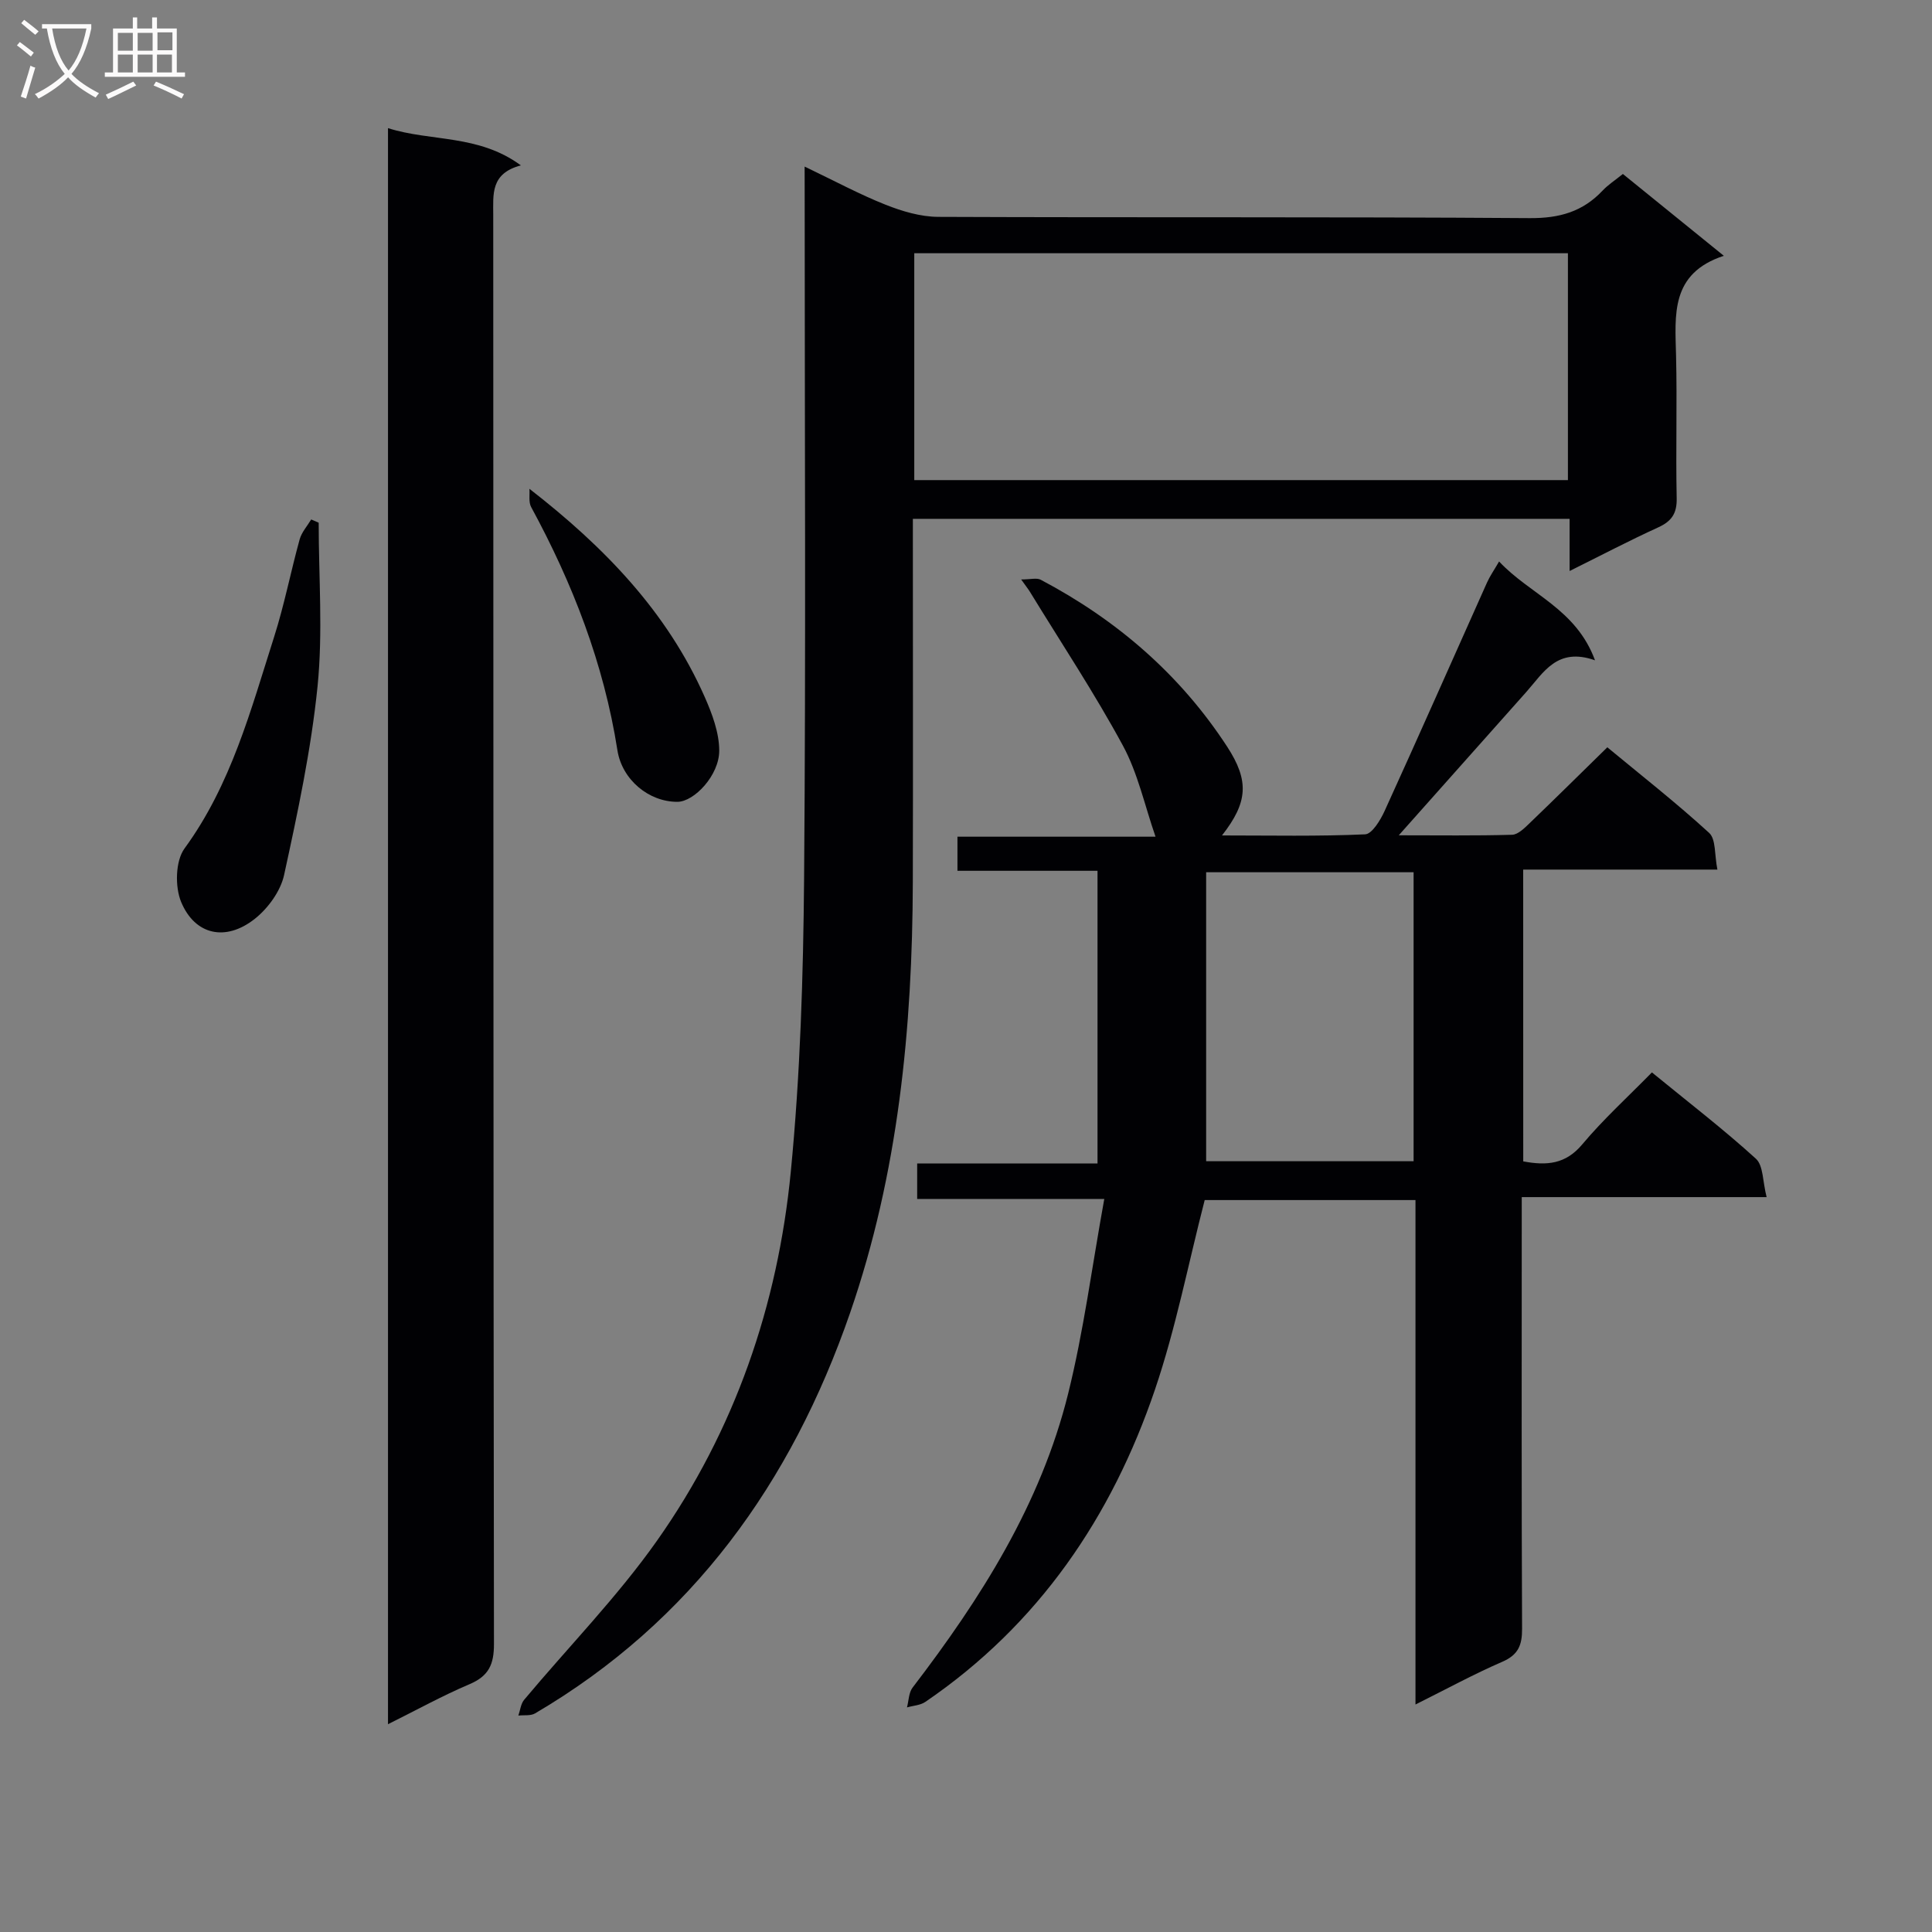 <svg enable-background="new 0 0 400 400" viewBox="0 0 400 400" xmlns="http://www.w3.org/2000/svg"><rect x="0" y="0" width="400" height="400" fill="#808080" stroke="none"/><g fill="#010104"><path d="m315.37 240.45c4.88.92 8.78.59 12.22-3.52 4.36-5.2 9.42-9.8 14.42-14.9 7.54 6.17 14.79 11.74 21.52 17.86 1.57 1.42 1.4 4.75 2.23 7.96-17.25 0-33.63 0-50.7 0v5.87c0 27.83-.06 55.65.07 83.48.02 3.41-.78 5.42-4.11 6.86-5.91 2.56-11.58 5.66-17.96 8.84 0-35.2 0-69.61 0-104.44-15.09 0-29.79 0-43.64 0-3.42 13.28-5.98 26.51-10.27 39.16-8.97 26.47-24.13 48.75-47.57 64.74-1.04.71-2.52.77-3.8 1.14.37-1.38.36-3.06 1.16-4.1 14.15-18.48 26.53-37.99 32.2-60.83 3.22-12.96 4.94-26.3 7.49-40.34-13.72 0-26.09 0-38.74 0 0-2.72 0-4.78 0-7.35h37.34c0-20.4 0-40.29 0-60.59-9.72 0-19.16 0-29 0 0-2.46 0-4.53 0-7.06h41.01c-2.25-6.48-3.65-13.12-6.75-18.85-5.9-10.9-12.78-21.27-19.26-31.86-.33-.54-.73-1.03-1.81-2.55 1.96 0 3.22-.38 4.05.06 15.73 8.3 28.85 19.6 38.6 34.56 4.62 7.1 4.28 11.54-1.07 18.38 10.17 0 19.91.21 29.63-.23 1.44-.06 3.18-2.95 4.05-4.86 7.16-15.71 14.13-31.51 21.19-47.27.59-1.32 1.44-2.53 2.5-4.36 6.41 6.85 15.93 9.77 19.86 20.46-7.85-2.78-10.66 2.55-14.23 6.56-8.59 9.65-17.18 19.31-26.4 29.67 8.33 0 15.9.11 23.47-.11 1.22-.04 2.55-1.37 3.58-2.36 5.28-5.07 10.48-10.22 16.13-15.75 6.97 5.77 14.26 11.48 21.08 17.72 1.43 1.31 1.09 4.55 1.71 7.6-13.78 0-26.85 0-40.21 0 .01 20.4.01 40.16.01 60.41zm-65.65-.03h42.95c0-20.16 0-39.91 0-59.83-14.29 0-28.31 0-42.95 0z"/><path d="m166.59 34.49c6.27 3 11.4 5.77 16.77 7.9 3.43 1.36 7.24 2.49 10.88 2.51 40.83.17 81.67-.03 122.5.26 6.14.04 10.95-1.33 15.07-5.71 1.12-1.19 2.54-2.1 4.19-3.43 6.71 5.44 13.39 10.86 20.9 16.94-11.1 3.65-10.09 12.22-9.89 20.68.24 9.83-.08 19.67.13 29.5.07 3.16-1.04 4.78-3.83 6.05-6 2.74-11.85 5.81-18.34 9.03 0-3.95 0-7.21 0-10.8-45.3 0-90.23 0-135.97 0v5.09c0 23.33.05 46.67-.01 70-.08 30.41-3.01 60.47-13.01 89.37-12.13 35.05-32.67 63.75-65.2 82.86-.92.54-2.29.32-3.46.45.39-1.11.5-2.44 1.21-3.28 9.17-10.96 19.26-21.26 27.47-32.89 16.12-22.83 25.05-48.79 27.73-76.47 1.96-20.15 2.58-40.49 2.75-60.76.38-46.83.12-93.66.12-140.5-.01-1.98-.01-3.96-.01-6.8zm22.7 17.94v46.97h135.33c0-15.86 0-31.29 0-46.97-45.22 0-90.13 0-135.33 0z"/><path d="m80.33 26.53c8.92 2.83 18.7 1.23 27.51 7.71-6.31 1.67-5.72 5.98-5.72 10.3.05 98.6.01 197.2.15 295.81.01 4.26-1.08 6.65-5.05 8.34-5.61 2.38-10.97 5.35-16.89 8.29 0-110.25 0-220.02 0-330.45z"/><path d="m65.98 108.22c0 11.29.89 22.66-.23 33.84-1.33 13.14-4.11 26.16-6.93 39.09-.73 3.36-3.34 6.94-6.11 9.12-5.98 4.7-12.33 3.35-15.2-3.51-1.31-3.14-1.2-8.5.69-11.09 9.66-13.23 13.72-28.66 18.55-43.8 2.11-6.62 3.44-13.49 5.29-20.2.41-1.48 1.57-2.75 2.39-4.12.52.21 1.04.44 1.55.67z"/><path d="m109.61 101.2c15.54 12.06 28.5 25.49 36.28 43.07 1.55 3.5 3.01 7.41 3.02 11.13.01 5.11-5.18 10.59-8.66 10.61-5.92.02-11.46-4.57-12.42-10.67-2.81-17.91-9.25-34.51-17.86-50.36-.56-1.03-.26-2.51-.36-3.78z"/></g><path d="m6.4 11.7c-1-.8-1.9-1.6-2.9-2.3l.6-.7c.9.7 1.9 1.4 2.9 2.2zm-2.1 8.3c.7-2.1 1.4-4.2 2-6.4.2.1.6.3 1 .4-.7 2.3-1.3 4.4-1.9 6.4zm3-12.8c-1.1-.9-2.1-1.7-2.9-2.4l.6-.7c1 .8 2 1.5 3 2.4zm1.4-1.3v-.9h10.2v.9c-.9 4.2-2.3 7.3-4.1 9.4 1.3 1.4 3.2 2.7 5.7 4-.2.2-.4.5-.7.9-2.5-1.4-4.4-2.7-5.7-4.2-1.4 1.5-3.5 3-6.1 4.4 0 0 0 0-.1-.1-.3-.4-.5-.7-.7-.8 2.7-1.3 4.7-2.8 6.2-4.2-1.8-2.2-3-5.3-3.7-9.4zm9.2 0h-7.1c.6 3.8 1.7 6.7 3.4 8.7 1.7-2 2.9-4.8 3.7-8.7z" fill="#fbfafa"/><path d="m31.6 3.6h.9v2.3h4.1v9.1h1.7v.9h-16.6v-.9h1.7v-9.1h4.1v-2.3h.9v2.3h3.1v-2.3zm-4 13.3.6.8c-1.9.9-3.8 1.9-5.8 2.8-.2-.3-.3-.6-.5-.9 2-.9 3.9-1.8 5.7-2.7zm-3.2-10.1v3.7h3.1v-3.7zm0 4.5v3.7h3.1v-3.7zm4.1-4.5v3.7h3.1v-3.7zm0 4.5v3.7h3.1v-3.7zm9.1 9.1c-2.1-1.1-4.1-2-5.8-2.7l.5-.8c2.2.9 4.1 1.8 5.8 2.6zm-1.9-13.7h-3.1v3.7h3.1v-3.6zm-3.2 4.6v3.7h3.1v-3.7z" fill="#fbfafa"/></svg>